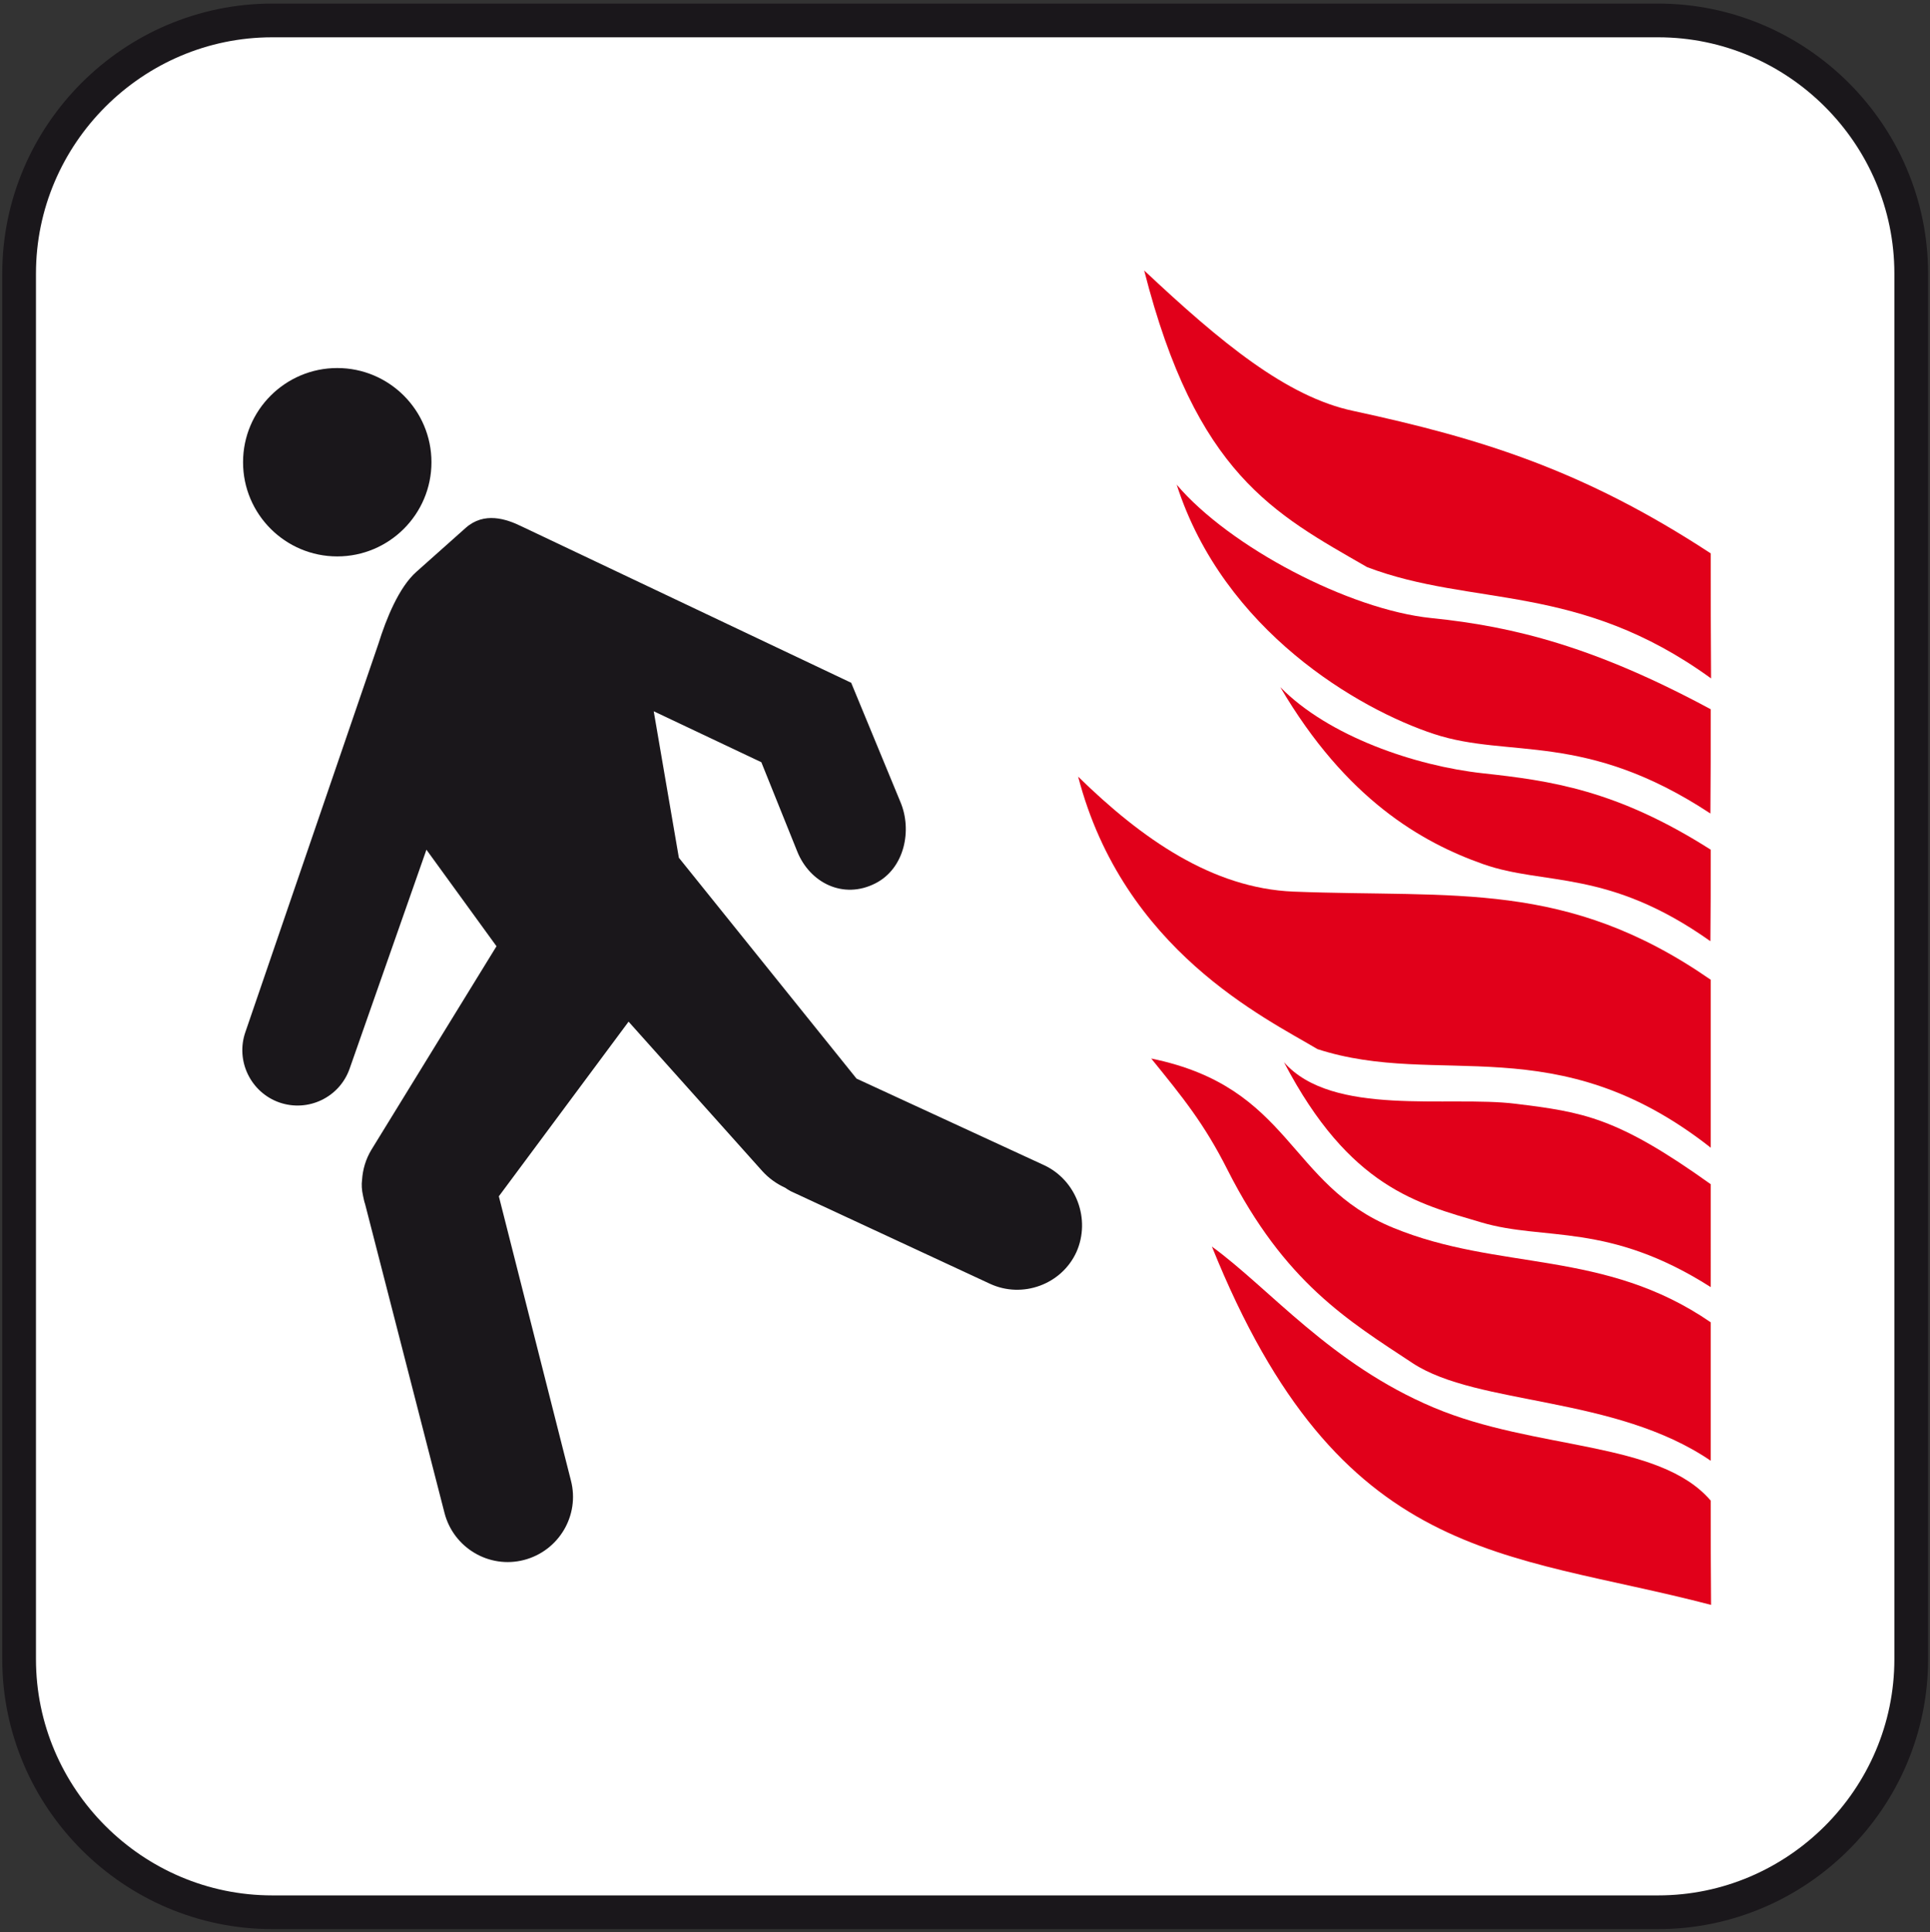 <?xml version="1.0" encoding="utf-8"?>
<!-- Generator: Adobe Illustrator 19.2.0, SVG Export Plug-In . SVG Version: 6.00 Build 0)  -->
<svg version="1.1" id="Livello_1" xmlns="http://www.w3.org/2000/svg" xmlns:xlink="http://www.w3.org/1999/xlink" x="0px" y="0px"
	 viewBox="0 0 575.7 576.5" style="enable-background:new 0 0 575.7 576.5;" xml:space="preserve">
<rect x="0" y="0" width="575.7" height="576.5" fill="#333333" stroke="none"/>
<style type="text/css">
	.st0{fill:#FFFFFF;stroke:#1A171B;stroke-width:10.059;stroke-miterlimit:2.613;}
	.st1{fill:#1A171B;}
	.st2{fill:#E1001A;}
</style>
<g>
	<g>
		<path class="st0" d="M81.2,6.1h413.4c41.5,0,75.5,34,75.5,75.5V495c0,41.5-34,75.5-75.5,75.5H81.2c-41.5,0-75.5-34-75.5-75.5V81.6
			C5.7,40.1,39.7,6.1,81.2,6.1L81.2,6.1z"/>
		<path class="st1" d="M100.6,109.8c15.5,0,28.1,12.6,28.1,28.1S116.1,166,100.6,166s-28.1-12.6-28.1-28.1S85.1,109.8,100.6,109.8
			L100.6,109.8z"/>
		<path class="st1" d="M311.4,347.6l-55.9-25.8l-53-65.9l-7.5-43.7l32.1,15.2l10.7,26.6c3.7,9.3,13.7,14.5,23.4,9.5
			c8.7-4.5,10.9-15.9,7.4-24.2l-14.7-35.6L155.5,157c-4.5-2.2-11.1-4.4-16.6,0.5l-14.7,13.1c-5.2,4.6-9,14-11.3,21.4L73.2,307.9
			c-3,8.6,1.6,18,10.1,21c8.6,3,18-1.5,21-10.1l22.9-65.3l20.9,28.8L110.8,343c-1.7,2.8-2.6,5.9-2.8,9c-0.2,1.4-0.1,3,0.3,4.8
			c0.2,0.8,0.3,1.6,0.6,2.4l23.7,92.2c2.7,10.4,13.3,16.7,23.7,14c10.4-2.7,16.7-13.3,14-23.7l-21.5-84.8l38.7-52.1l39.9,44.6
			c2,2.2,4.3,3.8,6.9,5c0.5,0.4,1.1,0.7,1.6,1l59.4,27.6c9.7,4.5,21.4,0.2,25.8-9.5C325.4,363.8,321.1,352.1,311.4,347.6z"/>
		<path class="st2" d="M510.3,292.3c-43.1-29.9-76.3-24.4-124.5-26.3c-24.2-1-45.3-15.8-64.2-34.3c13.5,51.8,55.8,72,71.4,81.3
			c36.4,11.8,71.1-6.9,117.3,29.4C510.3,325.8,510.3,309.1,510.3,292.3L510.3,292.3z"/>
		<path class="st2" d="M510.3,394.5c-31.8-21.9-63.1-15.2-94.7-28.2c-31.6-12.9-30.2-41.9-72.2-50.5c9.4,11.6,15.8,19.4,22.8,33.3
			c17,33.5,35.8,44.8,55.2,57.6c19.4,12.7,60.3,9.6,88.9,29.1C510.3,422,510.3,408.3,510.3,394.5L510.3,394.5z"/>
		<path class="st2" d="M510.3,211.6c-34.5-18.6-58.7-24.7-83.3-27.2s-60.3-21.3-76-39.8c14,43.6,54.3,67,76.8,74.4s44.9-1,82.4,23.7
			C510.3,232.3,510.3,221.9,510.3,211.6L510.3,211.6z"/>
		<path class="st2" d="M510.3,447.7c-15.4-18-52.2-14.9-82.7-27.8c-30.6-12.9-48.8-35.4-66.1-48c38.2,94.9,87,90.7,148.9,106.9
			C510.3,468.5,510.3,458.1,510.3,447.7L510.3,447.7z"/>
		<path class="st2" d="M510.3,253.5c-28.1-17.9-47.9-20.6-68-22.8c-20.1-2.2-46-11-60.4-25.7c19.6,33.4,42.1,46.3,60.5,52.8
			c18.4,6.5,37.2,1.3,67.8,23C510.3,271.8,510.3,262.7,510.3,253.5L510.3,253.5z"/>
		<path class="st2" d="M510.3,353.3c-28.1-20.1-38.1-21.5-58.2-24c-20.1-2.5-54.7,4-69.1-12.4c19.6,37.5,40,42.2,58.9,47.8
			c18.9,5.6,37.8-0.2,68.4,19.3C510.3,373.7,510.3,363.5,510.3,353.3L510.3,353.3z"/>
		<path class="st2" d="M510.3,165.1c-38-24.9-68.6-34.3-106.6-42.5c-19.9-4.2-39.5-20.4-62.4-41.9c15.5,60.8,38.7,72.5,66.5,88.5
			c31.6,12,62.9,4.4,102.6,33.2C510.3,185.4,510.3,182,510.3,165.1L510.3,165.1z"/>
	</g>
</g>
</svg>
